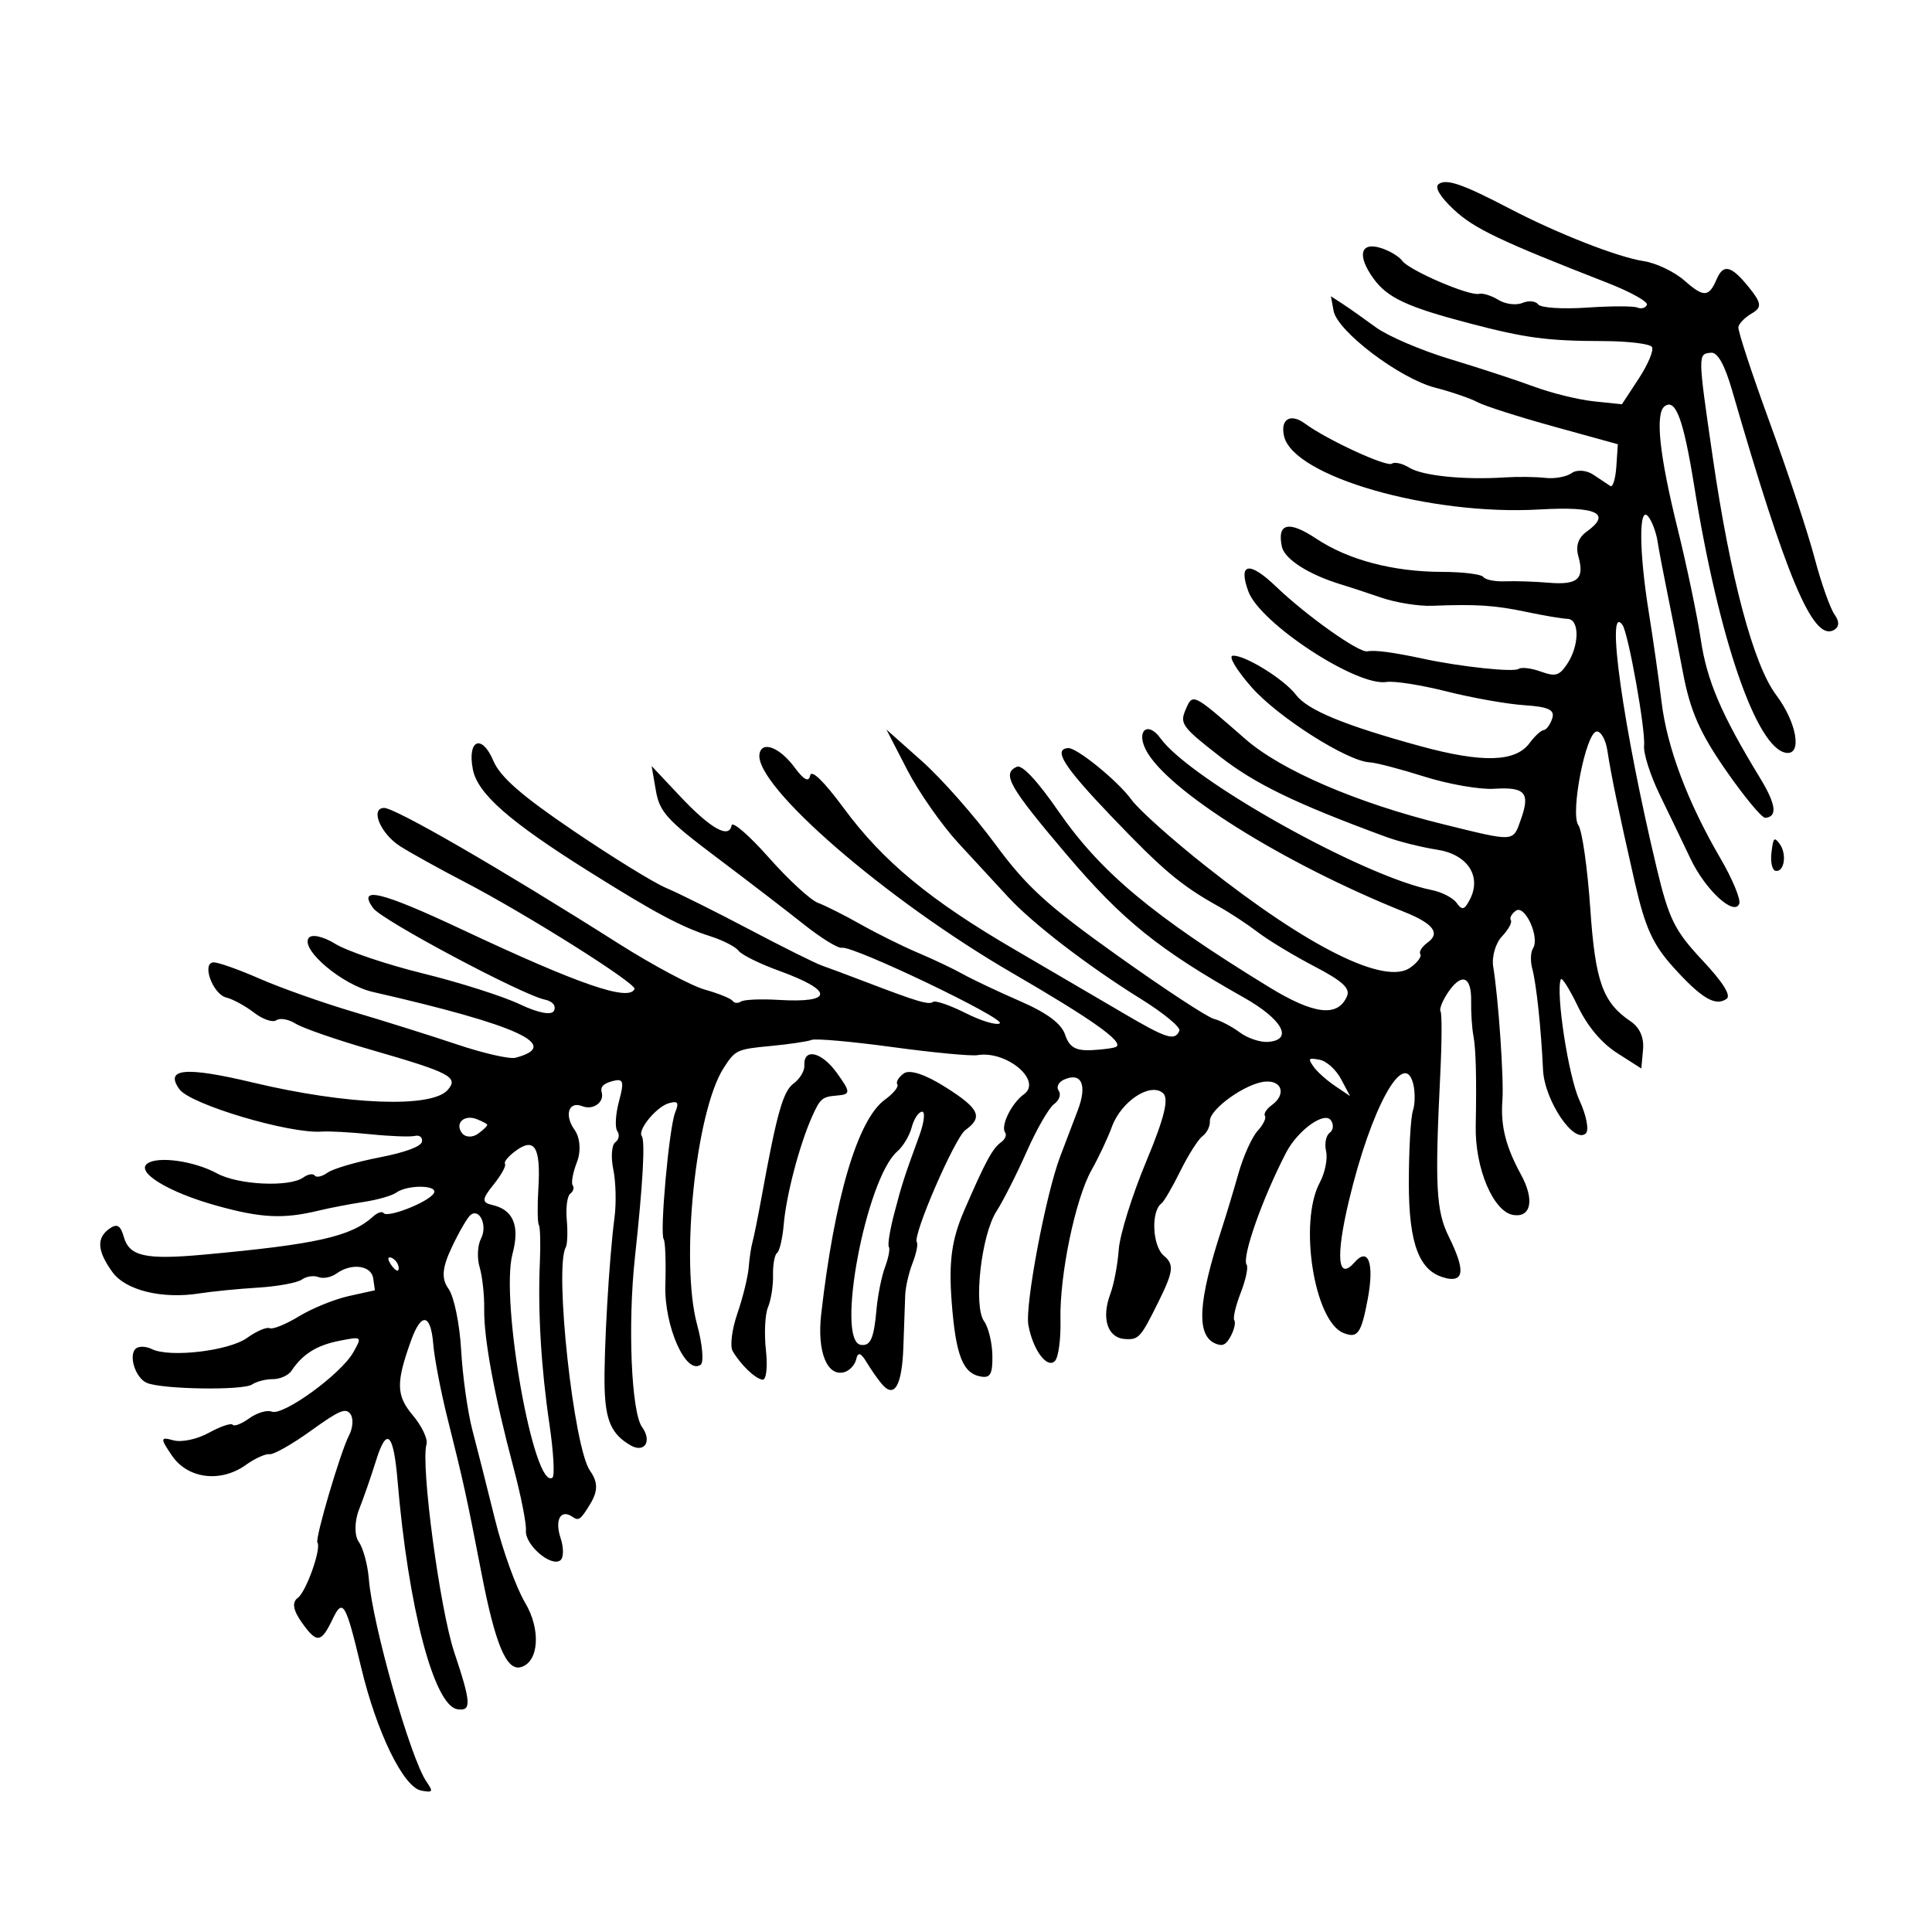 <?xml version="1.0" encoding="UTF-8" standalone="no"?>
<svg
   xmlns:dc="http://purl.org/dc/elements/1.1/"
   xmlns:cc="http://creativecommons.org/ns#"
   xmlns:rdf="http://www.w3.org/1999/02/22-rdf-syntax-ns#"
   xmlns:svg="http://www.w3.org/2000/svg"
   xmlns="http://www.w3.org/2000/svg"
   id="svgBG31"
   version="1.1"
   viewBox="0 0 100 100"
   height="100"
   width="100">
  <defs
     id="defs6029" />
  <path
     id="pathBG31"
     d="m 74.824,66.146 c -1.351,-0.304 -1.905,-1.731 -1.903,-4.907 7.13e-4,-1.707 0.095,-3.391 0.21,-3.743 0.115,-0.352 0.122,-0.982 0.016,-1.399 -0.472,-1.86 -2.181,1.246 -3.326,6.048 -0.699,2.928 -0.582,4.19 0.295,3.189 0.71,-0.81 1.023,0.058 0.681,1.887 -0.338,1.807 -0.524,2.069 -1.261,1.774 -1.515,-0.606 -2.324,-5.732 -1.227,-7.78 0.272,-0.507 0.42,-1.238 0.329,-1.625 -0.09,-0.387 -0.007,-0.816 0.185,-0.955 0.192,-0.138 0.22,-0.432 0.061,-0.652 -0.339,-0.47 -1.715,0.524 -2.311,1.669 -1.23,2.365 -2.313,5.442 -2.046,5.814 0.091,0.126 -0.048,0.779 -0.309,1.451 -0.261,0.672 -0.41,1.311 -0.331,1.42 0.078,0.109 6.72e-4,0.469 -0.173,0.8 -0.244,0.466 -0.421,0.559 -0.783,0.415 -1.029,-0.412 -0.934,-2.162 0.327,-6.016 0.212,-0.648 0.591,-1.907 0.843,-2.797 0.252,-0.891 0.697,-1.88 0.988,-2.199 0.291,-0.319 0.465,-0.67 0.385,-0.781 -0.079,-0.11 0.079,-0.361 0.352,-0.558 0.752,-0.541 0.545,-1.288 -0.338,-1.217 -1.01,0.082 -2.901,1.436 -2.865,2.052 0.015,0.259 -0.155,0.604 -0.378,0.767 -0.223,0.163 -0.74,0.976 -1.15,1.807 -0.41,0.831 -0.849,1.585 -0.976,1.677 -0.555,0.399 -0.475,2.208 0.12,2.707 0.548,0.46 0.504,0.812 -0.309,2.45 -0.892,1.798 -0.994,1.909 -1.706,1.863 -0.901,-0.059 -1.228,-1.075 -0.753,-2.338 0.185,-0.492 0.38,-1.521 0.434,-2.285 0.053,-0.764 0.691,-2.813 1.417,-4.553 0.949,-2.274 1.194,-3.273 0.872,-3.553 -0.656,-0.57 -2.16,0.423 -2.643,1.744 -0.211,0.578 -0.685,1.585 -1.053,2.238 -0.842,1.494 -1.665,5.465 -1.609,7.77 0.023,0.967 -0.103,1.915 -0.281,2.107 -0.404,0.435 -1.145,-0.558 -1.38,-1.85 -0.185,-1.018 0.903,-6.782 1.648,-8.731 0.237,-0.619 0.649,-1.702 0.915,-2.405 0.495,-1.307 0.183,-1.979 -0.728,-1.566 -0.281,0.127 -0.4,0.384 -0.265,0.572 0.135,0.187 0.028,0.497 -0.238,0.688 -0.266,0.191 -0.903,1.296 -1.416,2.455 -0.513,1.159 -1.22,2.554 -1.57,3.101 -0.783,1.22 -1.199,4.906 -0.641,5.681 0.225,0.313 0.419,1.105 0.431,1.761 0.017,0.942 -0.097,1.177 -0.543,1.115 -0.978,-0.136 -1.349,-1.059 -1.564,-3.882 -0.157,-2.069 8.4e-5,-3.223 0.643,-4.707 1.108,-2.559 1.469,-3.227 1.92,-3.551 0.204,-0.147 0.297,-0.371 0.206,-0.498 -0.247,-0.343 0.33,-1.52 0.971,-1.981 0.973,-0.7 -0.903,-2.28 -2.404,-2.025 -0.327,0.056 -2.311,-0.133 -4.409,-0.419 -2.098,-0.286 -3.977,-0.452 -4.175,-0.37 -0.198,0.082 -1.164,0.225 -2.146,0.318 -1.718,0.161 -1.811,0.205 -2.408,1.136 -1.448,2.256 -2.253,10.051 -1.373,13.287 0.276,1.014 0.358,1.946 0.183,2.072 -0.763,0.549 -1.892,-1.999 -1.827,-4.124 0.036,-1.19 -0.002,-2.259 -0.086,-2.375 -0.215,-0.299 0.28,-5.784 0.593,-6.556 0.208,-0.516 0.146,-0.611 -0.315,-0.485 -0.644,0.176 -1.643,1.384 -1.412,1.706 0.183,0.254 0.055,2.504 -0.353,6.257 -0.379,3.483 -0.191,8.027 0.366,8.8 0.534,0.741 0.129,1.372 -0.605,0.943 -0.973,-0.569 -1.285,-1.268 -1.332,-2.977 -0.049,-1.826 0.236,-6.729 0.513,-8.813 0.097,-0.73 0.069,-1.848 -0.063,-2.485 -0.132,-0.637 -0.085,-1.269 0.103,-1.404 0.189,-0.136 0.235,-0.396 0.104,-0.578 -0.131,-0.182 -0.091,-0.88 0.089,-1.55 0.279,-1.039 0.229,-1.192 -0.341,-1.039 -0.468,0.126 -0.635,0.3 -0.556,0.58 0.146,0.518 -0.447,0.941 -1.006,0.717 -0.702,-0.281 -0.946,0.464 -0.399,1.223 0.289,0.402 0.342,1.114 0.123,1.675 -0.209,0.536 -0.308,1.076 -0.219,1.199 0.089,0.123 0.033,0.316 -0.124,0.429 -0.157,0.113 -0.239,0.723 -0.183,1.356 0.056,0.633 0.033,1.274 -0.052,1.425 -0.601,1.069 0.41,10.374 1.257,11.566 0.412,0.58 0.415,1.048 0.01,1.716 -0.495,0.816 -0.596,0.891 -0.909,0.672 -0.616,-0.43 -0.943,0.142 -0.625,1.094 0.169,0.507 0.162,1.026 -0.017,1.155 -0.492,0.354 -1.836,-0.813 -1.777,-1.544 0.029,-0.354 -0.26,-1.815 -0.641,-3.246 -0.994,-3.732 -1.542,-6.692 -1.519,-8.212 0.011,-0.726 -0.096,-1.704 -0.237,-2.174 -0.141,-0.47 -0.109,-1.135 0.071,-1.479 0.343,-0.655 -0.054,-1.577 -0.531,-1.233 -0.152,0.11 -0.589,0.856 -0.97,1.659 -0.515,1.085 -0.561,1.644 -0.178,2.176 0.283,0.394 0.577,1.822 0.652,3.172 0.075,1.351 0.338,3.216 0.583,4.144 0.245,0.928 0.769,2.998 1.164,4.6 0.395,1.601 1.098,3.55 1.563,4.329 0.83,1.393 0.716,3.077 -0.226,3.335 -0.737,0.201 -1.317,-1.179 -2.023,-4.818 -0.805,-4.146 -0.919,-4.669 -1.776,-8.094 -0.342,-1.37 -0.671,-3.084 -0.729,-3.809 -0.128,-1.577 -0.616,-1.664 -1.143,-0.202 -0.795,2.203 -0.78,2.858 0.084,3.886 0.47,0.559 0.789,1.234 0.709,1.501 -0.31,1.039 0.691,8.535 1.437,10.767 0.877,2.622 0.901,3.058 0.163,2.947 -1.215,-0.183 -2.544,-5.263 -3.099,-11.839 -0.209,-2.474 -0.562,-2.802 -1.112,-1.034 -0.247,0.794 -0.643,1.935 -0.881,2.536 -0.238,0.601 -0.245,1.352 -0.016,1.67 0.229,0.318 0.464,1.186 0.524,1.929 0.19,2.379 2.157,9.292 2.984,10.489 0.361,0.523 0.333,0.571 -0.268,0.461 -0.923,-0.168 -2.31,-3.008 -3.114,-6.375 -0.802,-3.359 -0.948,-3.607 -1.48,-2.498 -0.592,1.234 -0.808,1.262 -1.571,0.202 -0.472,-0.655 -0.546,-1.077 -0.229,-1.305 0.433,-0.312 1.232,-2.565 1.016,-2.865 -0.136,-0.188 1.199,-4.713 1.637,-5.547 0.201,-0.383 0.234,-0.877 0.074,-1.1 -0.245,-0.341 -0.567,-0.205 -2.052,0.864 -0.969,0.697 -1.93,1.242 -2.137,1.211 -0.206,-0.031 -0.755,0.217 -1.22,0.551 -1.304,0.938 -3.008,0.728 -3.828,-0.473 -0.617,-0.903 -0.61,-0.988 0.064,-0.798 0.425,0.119 1.232,-0.051 1.847,-0.39 0.601,-0.331 1.154,-0.517 1.228,-0.414 0.074,0.104 0.461,-0.046 0.86,-0.333 0.398,-0.287 0.921,-0.442 1.162,-0.346 0.587,0.235 3.575,-1.934 4.216,-3.061 0.473,-0.831 0.466,-0.837 -0.707,-0.607 -1.175,0.23 -1.91,0.688 -2.479,1.545 -0.162,0.244 -0.597,0.443 -0.966,0.441 -0.369,-0.002 -0.855,0.122 -1.08,0.276 -0.468,0.319 -4.677,0.254 -5.455,-0.085 -0.602,-0.262 -0.969,-1.48 -0.54,-1.79 0.162,-0.116 0.523,-0.097 0.802,0.042 0.918,0.458 3.994,0.098 4.932,-0.577 0.487,-0.35 1.014,-0.576 1.171,-0.502 0.157,0.074 0.839,-0.202 1.516,-0.615 0.677,-0.413 1.838,-0.885 2.58,-1.049 l 1.35,-0.299 -0.086,-0.612 c -0.095,-0.678 -1.119,-0.817 -1.897,-0.257 -0.276,0.199 -0.699,0.283 -0.94,0.186 -0.241,-0.096 -0.627,-0.038 -0.86,0.129 -0.232,0.167 -1.26,0.355 -2.283,0.418 -1.024,0.063 -2.385,0.198 -3.025,0.299 C 8.385,67.251 6.497,66.787 5.817,65.841 5.032,64.75 4.984,64.085 5.658,63.6 c 0.395,-0.285 0.58,-0.181 0.75,0.421 0.284,1.009 1.12,1.194 4.138,0.919 5.837,-0.533 7.627,-0.935 8.762,-1.97 0.225,-0.205 0.47,-0.287 0.545,-0.182 0.193,0.268 2.283,-0.547 2.594,-1.012 0.297,-0.443 -1.34,-0.477 -1.947,-0.04 -0.215,0.154 -0.973,0.37 -1.686,0.478 -0.712,0.109 -1.757,0.31 -2.322,0.447 -1.832,0.444 -2.977,0.387 -5.306,-0.263 -2.475,-0.691 -4.175,-1.73 -3.558,-2.174 0.551,-0.396 2.423,-0.131 3.602,0.51 1.106,0.602 3.754,0.727 4.471,0.211 0.239,-0.172 0.505,-0.216 0.59,-0.098 0.085,0.118 0.383,0.051 0.662,-0.15 0.279,-0.201 1.477,-0.554 2.662,-0.784 1.357,-0.264 2.181,-0.568 2.225,-0.821 0.039,-0.221 -0.125,-0.355 -0.365,-0.297 -0.239,0.058 -1.271,0.02 -2.293,-0.085 -1.022,-0.104 -2.16,-0.167 -2.53,-0.139 -1.656,0.126 -6.799,-1.404 -7.365,-2.19 -0.78,-1.084 0.304,-1.183 3.808,-0.347 4.879,1.163 9.248,1.329 10.078,0.382 0.58,-0.662 0.137,-0.895 -3.962,-2.077 -1.781,-0.514 -3.539,-1.123 -3.906,-1.353 -0.367,-0.23 -0.817,-0.31 -1,-0.178 -0.183,0.132 -0.703,-0.045 -1.155,-0.393 -0.452,-0.348 -1.098,-0.7 -1.435,-0.782 -0.702,-0.171 -1.292,-1.789 -0.664,-1.821 0.228,-0.011 1.302,0.369 2.388,0.845 1.085,0.476 3.275,1.251 4.867,1.722 1.591,0.471 4.004,1.229 5.362,1.685 1.358,0.456 2.713,0.764 3.01,0.686 2.43,-0.64 0.18,-1.678 -7.385,-3.408 -1.561,-0.357 -3.729,-2.177 -3.321,-2.786 0.149,-0.223 0.748,-0.093 1.385,0.299 0.618,0.38 2.667,1.071 4.553,1.535 1.887,0.464 4.14,1.183 5.008,1.596 0.947,0.452 1.65,0.581 1.761,0.323 0.11,-0.258 -0.078,-0.484 -0.472,-0.567 -1.2,-0.253 -8.443,-4.111 -8.893,-4.737 -0.837,-1.163 0.406,-0.865 4.583,1.099 6.072,2.855 8.663,3.749 8.946,3.086 0.118,-0.276 -5.614,-3.886 -8.807,-5.546 -1.304,-0.678 -2.8,-1.507 -3.324,-1.842 -1.012,-0.647 -1.565,-1.954 -0.839,-1.984 0.553,-0.023 6.027,3.141 12.133,7.014 1.767,1.121 3.784,2.198 4.481,2.392 0.697,0.194 1.341,0.455 1.43,0.579 0.089,0.124 0.284,0.141 0.433,0.038 0.149,-0.103 1.02,-0.142 1.935,-0.087 2.873,0.174 2.89,-0.472 0.04,-1.506 -0.995,-0.361 -1.938,-0.826 -2.094,-1.034 -0.156,-0.208 -0.81,-0.545 -1.453,-0.75 -1.505,-0.48 -2.874,-1.21 -6.31,-3.367 -4.106,-2.577 -5.745,-4.017 -5.991,-5.265 -0.303,-1.539 0.458,-1.871 1.055,-0.461 0.357,0.844 1.455,1.805 4.145,3.629 2.012,1.365 4.175,2.698 4.806,2.962 0.631,0.264 2.561,1.226 4.289,2.138 1.728,0.911 3.417,1.753 3.753,1.871 0.336,0.118 1.344,0.494 2.241,0.837 2.754,1.052 3.303,1.215 3.531,1.051 0.121,-0.087 0.881,0.174 1.689,0.581 0.807,0.407 1.601,0.644 1.763,0.527 0.328,-0.236 -7.618,-4.039 -8.17,-3.91 -0.191,0.045 -1.075,-0.497 -1.964,-1.205 -0.889,-0.707 -2.929,-2.273 -4.533,-3.48 -2.569,-1.933 -2.942,-2.345 -3.135,-3.458 l -0.218,-1.264 1.465,1.558 c 1.578,1.678 2.547,2.227 2.672,1.514 0.041,-0.235 0.908,0.514 1.925,1.663 1.018,1.149 2.165,2.206 2.549,2.348 0.384,0.142 1.384,0.646 2.223,1.12 0.839,0.474 2.169,1.133 2.956,1.465 0.787,0.332 1.833,0.828 2.323,1.103 0.491,0.275 1.818,0.903 2.949,1.395 1.404,0.611 2.147,1.163 2.341,1.744 0.217,0.648 0.546,0.837 1.382,0.795 0.603,-0.03 1.175,-0.111 1.27,-0.179 0.367,-0.264 -1.27,-1.421 -5.406,-3.823 -6.543,-3.8 -13.352,-9.704 -13.066,-11.331 0.122,-0.696 1.049,-0.34 1.812,0.696 0.48,0.651 0.74,0.788 0.808,0.425 0.063,-0.337 0.707,0.287 1.74,1.687 2.03,2.752 4.468,4.769 8.847,7.32 1.862,1.085 4.377,2.557 5.59,3.271 2.28,1.343 2.7,1.476 2.935,0.929 0.076,-0.177 -0.819,-0.917 -1.989,-1.643 -2.728,-1.695 -5.59,-3.891 -6.859,-5.263 -0.548,-0.593 -1.71,-1.851 -2.581,-2.796 -0.871,-0.944 -2.067,-2.655 -2.658,-3.801 l -1.074,-2.084 1.827,1.624 c 1.005,0.893 2.712,2.824 3.793,4.291 1.637,2.222 2.697,3.189 6.342,5.787 2.407,1.716 4.649,3.188 4.983,3.271 0.333,0.083 0.937,0.399 1.342,0.701 0.405,0.303 1.068,0.524 1.475,0.491 1.318,-0.107 0.731,-1.17 -1.269,-2.298 -4.415,-2.49 -6.287,-4.001 -9.185,-7.417 -2.967,-3.497 -3.347,-4.169 -2.562,-4.525 0.272,-0.123 1.062,0.72 2.154,2.3 2.182,3.159 4.889,5.419 10.894,9.099 2.338,1.433 3.572,1.578 4.044,0.476 0.175,-0.408 -0.242,-0.789 -1.687,-1.543 -1.056,-0.55 -2.369,-1.343 -2.918,-1.762 -0.55,-0.419 -1.46,-1.018 -2.023,-1.331 -1.966,-1.094 -2.891,-1.871 -5.6,-4.706 -2.44,-2.554 -2.997,-3.437 -2.208,-3.501 0.442,-0.036 2.59,1.715 3.28,2.673 0.366,0.509 2.094,2.055 3.839,3.435 5.346,4.228 9.299,6.188 10.597,5.254 0.368,-0.265 0.6,-0.578 0.514,-0.697 -0.085,-0.118 0.086,-0.388 0.38,-0.6 0.672,-0.483 0.291,-0.983 -1.204,-1.582 -6.275,-2.514 -12.343,-6.323 -13.389,-8.406 -0.5,-0.997 0.12,-1.477 0.76,-0.588 1.545,2.147 10.492,7.154 14.046,7.86 0.519,0.103 1.098,0.402 1.287,0.665 0.285,0.396 0.401,0.368 0.679,-0.164 0.634,-1.209 -0.108,-2.347 -1.688,-2.59 -0.796,-0.122 -1.988,-0.421 -2.648,-0.664 -4.673,-1.72 -6.75,-2.724 -8.595,-4.158 -1.943,-1.51 -2.085,-1.701 -1.786,-2.402 0.382,-0.894 0.343,-0.913 3.112,1.505 1.849,1.615 5.775,3.304 10.222,4.399 3.769,0.928 3.611,0.939 4.039,-0.273 0.48,-1.36 0.208,-1.662 -1.407,-1.56 -0.735,0.046 -2.352,-0.237 -3.595,-0.629 -1.242,-0.393 -2.516,-0.725 -2.83,-0.739 -1.153,-0.051 -4.736,-2.326 -6.107,-3.878 -0.776,-0.878 -1.22,-1.617 -0.988,-1.64 0.599,-0.061 2.666,1.215 3.276,2.023 0.596,0.79 2.509,1.58 6.426,2.653 3.217,0.881 4.937,0.834 5.667,-0.157 0.264,-0.358 0.592,-0.66 0.729,-0.671 0.138,-0.011 0.336,-0.281 0.441,-0.6 0.147,-0.445 -0.186,-0.604 -1.438,-0.687 -0.896,-0.059 -2.707,-0.38 -4.025,-0.713 -1.318,-0.333 -2.72,-0.553 -3.115,-0.49 -1.534,0.247 -6.546,-3.038 -7.149,-4.685 -0.541,-1.479 0.045,-1.585 1.427,-0.258 1.58,1.516 4.298,3.444 4.732,3.357 0.383,-0.077 1.343,0.05 2.89,0.383 1.939,0.417 4.687,0.709 4.942,0.525 0.139,-0.1 0.654,-0.038 1.144,0.139 0.763,0.275 0.959,0.218 1.367,-0.394 0.637,-0.958 0.647,-2.315 0.017,-2.334 -0.273,-0.008 -1.23,-0.17 -2.128,-0.359 -1.645,-0.347 -2.577,-0.407 -4.881,-0.317 -0.692,0.028 -1.88,-0.164 -2.64,-0.425 -0.761,-0.261 -1.671,-0.561 -2.024,-0.666 -1.707,-0.512 -2.974,-1.317 -3.113,-1.976 -0.254,-1.214 0.355,-1.356 1.772,-0.413 1.666,1.108 3.983,1.72 6.532,1.725 1.067,0.002 2.024,0.121 2.127,0.265 0.104,0.144 0.609,0.244 1.122,0.223 0.514,-0.021 1.53,0.011 2.258,0.073 1.503,0.127 1.866,-0.194 1.538,-1.359 -0.151,-0.537 -0.01,-0.969 0.418,-1.277 1.329,-0.957 0.545,-1.327 -2.448,-1.155 -5.652,0.324 -12.716,-1.705 -13.204,-3.791 -0.207,-0.887 0.329,-1.209 1.086,-0.652 1.142,0.839 4.229,2.263 4.494,2.072 0.144,-0.104 0.552,-0.01 0.906,0.209 0.677,0.418 2.815,0.637 4.911,0.503 0.685,-0.044 1.64,-0.033 2.123,0.023 0.483,0.057 1.097,-0.055 1.365,-0.247 0.268,-0.193 0.776,-0.154 1.129,0.086 0.353,0.24 0.746,0.502 0.874,0.583 0.128,0.081 0.267,-0.373 0.31,-1.008 l 0.078,-1.155 -3.31,-0.914 c -1.821,-0.503 -3.601,-1.072 -3.957,-1.265 -0.356,-0.193 -1.34,-0.53 -2.187,-0.749 -1.838,-0.475 -5.064,-2.915 -5.259,-3.978 l -0.138,-0.754 0.595,0.388 c 0.327,0.213 1.104,0.761 1.726,1.217 0.622,0.456 2.349,1.196 3.838,1.646 1.489,0.45 3.449,1.092 4.355,1.428 0.906,0.336 2.3,0.678 3.098,0.761 l 1.45,0.151 0.874,-1.333 c 0.48,-0.733 0.787,-1.467 0.681,-1.632 -0.106,-0.165 -1.243,-0.302 -2.526,-0.305 -2.899,-0.007 -4.011,-0.155 -6.952,-0.927 -3.207,-0.842 -4.223,-1.319 -4.943,-2.32 -0.85,-1.182 -0.676,-1.901 0.381,-1.574 0.449,0.139 0.95,0.438 1.114,0.665 0.356,0.495 3.473,1.837 3.975,1.711 0.195,-0.049 0.647,0.093 1.006,0.314 0.358,0.221 0.915,0.292 1.238,0.157 0.322,-0.135 0.69,-0.101 0.817,0.076 0.127,0.177 1.257,0.251 2.511,0.166 1.254,-0.086 2.437,-0.087 2.63,-0.002 0.193,0.084 0.412,0.022 0.488,-0.138 0.076,-0.16 -0.844,-0.674 -2.043,-1.142 -5.577,-2.176 -6.901,-2.807 -7.957,-3.796 -0.71,-0.665 -1.001,-1.157 -0.779,-1.317 0.403,-0.29 1.238,-0.002 3.677,1.272 2.468,1.289 5.592,2.512 6.941,2.718 0.642,0.098 1.592,0.553 2.111,1.011 0.986,0.871 1.259,0.86 1.655,-0.065 0.351,-0.821 0.753,-0.726 1.659,0.389 0.672,0.829 0.701,1.059 0.169,1.367 -0.352,0.204 -0.667,0.522 -0.699,0.708 -0.033,0.186 0.701,2.417 1.629,4.958 0.929,2.541 1.969,5.685 2.313,6.987 0.343,1.302 0.813,2.629 1.044,2.949 0.267,0.371 0.234,0.666 -0.092,0.813 -1.06,0.477 -2.427,-2.778 -5.22,-12.434 -0.381,-1.315 -0.746,-1.97 -1.083,-1.943 -0.696,0.056 -0.696,0.051 0.079,5.389 0.908,6.252 2.111,10.765 3.287,12.328 1.063,1.414 1.359,3.109 0.522,2.993 -1.532,-0.211 -3.49,-5.887 -4.766,-13.816 -0.553,-3.437 -0.958,-4.535 -1.522,-4.129 -0.508,0.366 -0.286,2.501 0.654,6.302 0.481,1.945 1.026,4.549 1.211,5.788 0.317,2.127 1.06,3.864 3.057,7.142 0.839,1.377 0.925,2.024 0.278,2.076 -0.173,0.014 -1.094,-1.097 -2.045,-2.468 -1.343,-1.937 -1.837,-3.062 -2.212,-5.036 -0.265,-1.398 -0.64,-3.31 -0.833,-4.249 -0.193,-0.939 -0.411,-2.089 -0.484,-2.558 -0.073,-0.468 -0.29,-1.046 -0.483,-1.285 -0.493,-0.61 -0.479,1.801 0.028,4.951 0.225,1.396 0.522,3.484 0.661,4.641 0.284,2.359 1.346,5.185 3.044,8.095 0.627,1.075 1.067,2.137 0.978,2.359 -0.265,0.659 -1.761,-0.725 -2.526,-2.339 -0.391,-0.824 -1.107,-2.314 -1.592,-3.311 -0.485,-0.998 -0.849,-2.139 -0.808,-2.537 0.083,-0.808 -0.815,-5.826 -1.118,-6.246 -0.886,-1.231 0.038,5.329 1.773,12.589 0.629,2.631 0.928,3.235 2.352,4.756 1.073,1.145 1.507,1.832 1.267,2.005 -0.572,0.412 -1.296,-0.015 -2.745,-1.617 -1.079,-1.192 -1.473,-2.061 -2.013,-4.429 -0.837,-3.676 -1.217,-5.499 -1.416,-6.804 -0.085,-0.56 -0.335,-1.003 -0.555,-0.985 -0.559,0.045 -1.379,4.249 -0.946,4.851 0.195,0.271 0.473,2.218 0.617,4.326 0.259,3.775 0.644,4.85 2.088,5.827 0.474,0.321 0.7,0.838 0.642,1.467 l -0.089,0.972 -1.252,-0.8 c -0.808,-0.517 -1.53,-1.375 -2.036,-2.424 -0.431,-0.893 -0.827,-1.52 -0.878,-1.393 -0.275,0.674 0.395,5.035 0.961,6.257 0.361,0.779 0.51,1.552 0.333,1.719 -0.61,0.574 -2.142,-1.705 -2.216,-3.296 -0.1,-2.157 -0.344,-4.449 -0.56,-5.247 -0.101,-0.376 -0.083,-0.842 0.042,-1.036 0.363,-0.566 -0.421,-2.283 -0.888,-1.946 -0.222,0.16 -0.338,0.38 -0.259,0.491 0.079,0.11 -0.128,0.488 -0.461,0.84 -0.333,0.352 -0.536,1.059 -0.451,1.571 0.268,1.616 0.557,5.825 0.475,6.904 -0.101,1.318 0.169,2.401 0.96,3.848 0.704,1.289 0.535,2.225 -0.379,2.097 -1.042,-0.145 -2.006,-2.409 -1.962,-4.612 0.048,-2.465 0.009,-3.998 -0.119,-4.663 -0.076,-0.394 -0.129,-1.203 -0.118,-1.796 0.025,-1.308 -0.504,-1.493 -1.214,-0.425 -0.279,0.42 -0.446,0.85 -0.37,0.955 0.076,0.105 0.069,1.581 -0.015,3.279 -0.284,5.749 -0.216,7.048 0.44,8.376 0.856,1.734 0.807,2.371 -0.165,2.151 z M 68.304,54.852 c -0.584,-0.106 -0.612,-0.075 -0.322,0.349 0.175,0.256 0.674,0.705 1.108,0.999 l 0.79,0.534 -0.468,-0.882 C 69.155,55.366 68.657,54.916 68.304,54.852 Z M 28.439,73.719 c -0.433,-2.93 -0.606,-5.856 -0.495,-8.393 0.041,-0.946 0.018,-1.81 -0.053,-1.921 -0.07,-0.111 -0.082,-0.97 -0.025,-1.908 0.127,-2.099 -0.19,-2.638 -1.145,-1.951 -0.392,0.282 -0.655,0.594 -0.583,0.694 0.072,0.099 -0.197,0.585 -0.596,1.08 -0.604,0.749 -0.614,0.925 -0.056,1.051 1.084,0.244 1.429,1.079 1.042,2.524 -0.648,2.421 1.109,12.276 2.066,11.588 0.126,-0.091 0.056,-1.334 -0.155,-2.763 z m -8.187,-8.621 c -0.205,-0.077 -0.199,0.103 0.013,0.398 0.213,0.296 0.381,0.359 0.373,0.14 -0.007,-0.219 -0.182,-0.461 -0.387,-0.538 z m 4.964,-6.892 c -0.036,-0.05 -0.272,-0.173 -0.526,-0.275 -0.652,-0.261 -1.158,0.191 -0.788,0.704 0.172,0.239 0.547,0.259 0.844,0.045 0.294,-0.212 0.506,-0.425 0.47,-0.475 z M 91.909,45.076 c -0.179,-0.027 -0.278,-0.449 -0.22,-0.937 0.094,-0.786 0.142,-0.84 0.423,-0.463 0.386,0.518 0.248,1.469 -0.202,1.401 z M 45.646,71.64 c -0.212,-0.251 -0.571,-0.764 -0.797,-1.141 -0.294,-0.488 -0.445,-0.531 -0.53,-0.148 -0.065,0.294 -0.345,0.597 -0.622,0.673 -0.889,0.243 -1.412,-1.068 -1.193,-2.993 0.684,-6.021 1.892,-10.094 3.296,-11.11 0.44,-0.319 0.731,-0.676 0.646,-0.794 -0.085,-0.118 0.064,-0.373 0.332,-0.565 0.307,-0.221 1.11,0.044 2.175,0.718 1.741,1.101 1.944,1.542 1.019,2.208 -0.549,0.395 -2.753,5.481 -2.517,5.809 0.072,0.099 -0.028,0.584 -0.22,1.078 -0.193,0.493 -0.364,1.235 -0.381,1.648 -0.017,0.413 -0.06,1.617 -0.095,2.675 -0.068,2.019 -0.463,2.71 -1.112,1.943 z m -0.28,-3.853 c 0.066,-0.736 0.265,-1.727 0.444,-2.204 0.178,-0.476 0.267,-0.945 0.197,-1.042 -0.07,-0.097 0.051,-0.86 0.269,-1.695 0.405,-1.554 0.505,-1.866 1.308,-4.064 0.254,-0.697 0.316,-1.255 0.137,-1.241 -0.179,0.015 -0.418,0.378 -0.531,0.808 -0.113,0.43 -0.448,0.991 -0.745,1.247 -1.62,1.398 -3.208,9.815 -1.89,10.013 0.5,0.075 0.678,-0.325 0.812,-1.822 z m -5.899,3.626 c -0.387,-0.06 -1.127,-0.77 -1.544,-1.481 -0.148,-0.253 -0.039,-1.126 0.242,-1.94 0.281,-0.815 0.545,-1.886 0.586,-2.38 0.041,-0.495 0.129,-1.086 0.196,-1.314 0.067,-0.228 0.276,-1.26 0.464,-2.293 0.798,-4.385 1.117,-5.522 1.668,-5.926 0.32,-0.235 0.569,-0.648 0.554,-0.917 -0.054,-0.939 0.888,-0.732 1.681,0.37 0.729,1.013 0.728,1.115 -0.013,1.175 -0.741,0.06 -0.851,0.154 -1.267,1.086 -0.654,1.465 -1.339,4.071 -1.468,5.586 -0.061,0.718 -0.216,1.38 -0.344,1.472 -0.128,0.092 -0.222,0.613 -0.21,1.159 0.012,0.545 -0.105,1.288 -0.26,1.651 -0.155,0.363 -0.203,1.368 -0.107,2.233 0.096,0.865 0.017,1.549 -0.175,1.519 z"
     style="fill:#000000;stroke-width:0.341" />
</svg>
